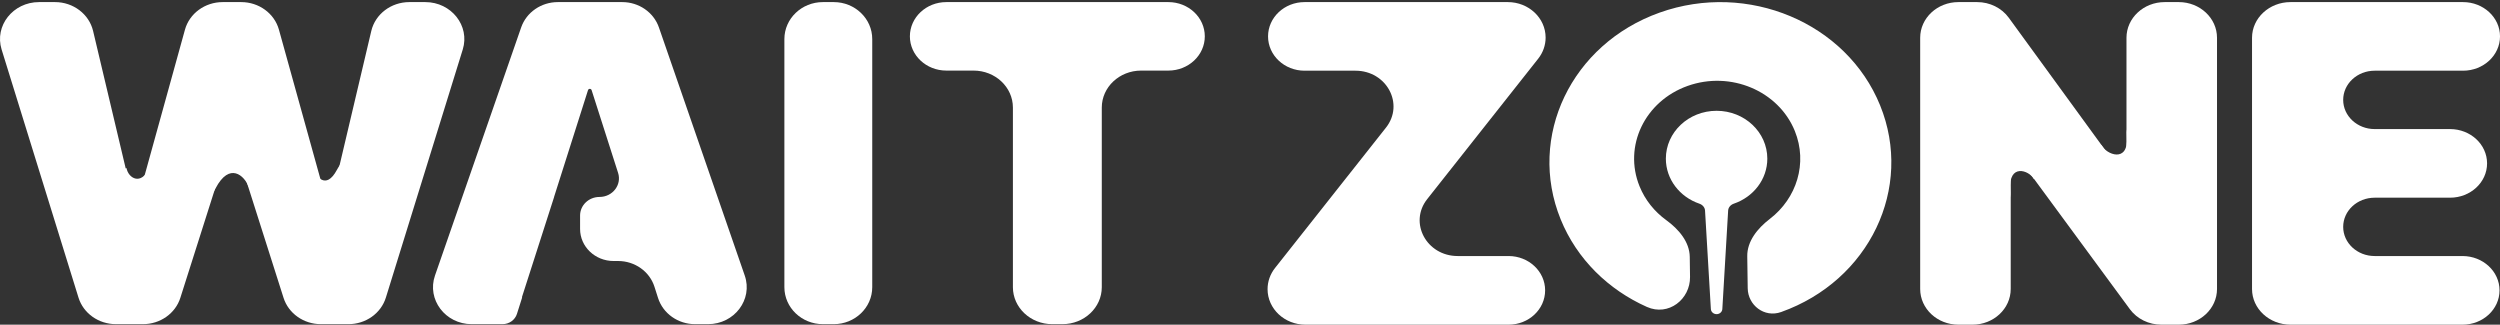 <svg width="154" height="20" viewBox="0 0 154 20" fill="none" xmlns="http://www.w3.org/2000/svg">
<rect x="0" y="0" width="154" height="20" fill="#333333" stroke="none"/>
<path d="M78.112 2.242C78.112 3.409 79.119 4.355 80.363 4.355H83.496C85.42 4.355 86.522 6.412 85.376 7.862L78.541 16.509C78.243 16.886 78.082 17.343 78.082 17.812C78.082 19.021 79.126 20 80.413 20H92.928C94.172 20 95.18 19.054 95.18 17.886C95.18 16.719 94.172 15.772 92.928 15.772H89.796C87.872 15.772 86.769 13.716 87.916 12.265L94.751 3.618C95.049 3.242 95.21 2.785 95.21 2.316C95.21 1.108 94.167 0.129 92.881 0.129H80.363C79.119 0.129 78.112 1.075 78.112 2.242Z" fill="white"/>
<path d="M138.725 17.802C138.725 19.016 139.787 20 141.096 20H151.69C152.95 20 153.971 19.054 153.971 17.886C153.971 16.719 152.95 15.772 151.69 15.772H146.278C145.208 15.772 144.34 14.968 144.34 13.975C144.34 12.983 145.208 12.178 146.278 12.178H150.923C152.183 12.178 153.204 11.232 153.204 10.065C153.204 8.897 152.183 7.951 150.923 7.951H146.279C145.208 7.951 144.34 7.146 144.34 6.153C144.34 5.16 145.208 4.355 146.279 4.355H151.721C152.98 4.355 154.001 3.409 154.001 2.242C154.001 1.075 152.98 0.129 151.721 0.129H141.096C139.787 0.129 138.725 1.113 138.725 2.327V17.802Z" fill="white"/>
<path d="M130.991 10.699C130.991 10.758 130.94 10.806 130.877 10.806C130.838 10.806 130.803 10.789 130.781 10.759L123.74 1.092C123.302 0.49 122.572 0.129 121.792 0.129H120.639C119.338 0.129 118.283 1.113 118.283 2.327V17.802C118.283 19.016 119.338 20 120.639 20H121.505C122.806 20 123.86 19.016 123.86 17.802V9.357C123.86 9.308 123.903 9.268 123.956 9.268C123.988 9.268 124.017 9.282 124.035 9.307L131.2 19.046C131.639 19.643 132.365 20 133.142 20H134.213C135.514 20 136.568 19.016 136.568 17.802V2.327C136.568 1.113 135.514 0.129 134.213 0.129H133.346C132.046 0.129 130.991 1.113 130.991 2.327V10.699Z" fill="white"/>
<path fill-rule="evenodd" clip-rule="evenodd" d="M115.816 6.492C117.884 11.585 115.154 17.284 109.719 19.221C108.683 19.591 107.674 18.8 107.659 17.76L107.631 15.786C107.618 14.864 108.259 14.069 109.021 13.485C110.678 12.215 111.364 10.048 110.561 8.069C109.556 5.594 106.601 4.35 103.959 5.292C101.318 6.233 99.992 9.003 100.997 11.478C101.343 12.332 101.922 13.039 102.64 13.56C103.416 14.124 104.076 14.903 104.089 15.823L104.106 17.055C104.126 18.436 102.779 19.5 101.448 18.906C99.087 17.852 97.139 15.978 96.135 13.506C94.068 8.413 96.797 2.714 102.232 0.777C107.667 -1.16 113.749 1.399 115.816 6.492Z" fill="white"/>
<path fill-rule="evenodd" clip-rule="evenodd" d="M106.454 12.966C106.466 12.772 106.612 12.611 106.806 12.545C108.008 12.134 108.867 11.048 108.867 9.773C108.867 8.145 107.468 6.825 105.742 6.825C104.016 6.825 102.617 8.145 102.617 9.773C102.617 11.048 103.476 12.134 104.678 12.545C104.872 12.611 105.018 12.772 105.03 12.966L105.389 19.037C105.399 19.214 105.554 19.352 105.742 19.352C105.93 19.352 106.085 19.214 106.096 19.037L106.454 12.966Z" fill="white"/>
<path d="M131.009 8.444C131.125 10.064 129.736 9.524 129.457 8.938L128.852 9.271L130.37 13.5C130.991 12.022 132.25 9.04 132.322 8.938C132.413 8.811 130.878 6.612 131.009 8.444Z" fill="white"/>
<path d="M123.834 11.684C123.718 10.064 124.978 10.466 125.295 11.035L125.878 10.669L124.091 6.532C123.566 8.042 122.5 11.089 122.435 11.195C122.353 11.327 123.965 13.516 123.834 11.684Z" fill="white"/>
<path d="M8.808 19.968C9.868 19.968 10.803 19.31 11.109 18.348L14.175 8.703C14.19 8.657 14.236 8.625 14.287 8.625C14.338 8.625 14.384 8.657 14.399 8.703L17.467 18.348C17.773 19.31 18.708 19.968 19.768 19.968H21.463C22.53 19.968 23.469 19.302 23.77 18.332L28.506 3.048C28.957 1.59 27.803 0.129 26.199 0.129H25.216C24.091 0.129 23.116 0.869 22.871 1.91L20.367 12.516C20.355 12.563 20.311 12.597 20.259 12.597C20.209 12.597 20.165 12.565 20.152 12.52L17.182 1.827C16.904 0.827 15.95 0.129 14.858 0.129H13.718C12.625 0.129 11.67 0.828 11.393 1.829L8.449 12.465C8.437 12.51 8.394 12.542 8.344 12.542C8.293 12.542 8.249 12.509 8.238 12.461L5.735 1.908C5.488 0.868 4.514 0.129 3.39 0.129H2.405C0.801 0.129 -0.353 1.59 0.099 3.048L4.835 18.332C5.135 19.302 6.074 19.968 7.141 19.968H8.808Z" fill="white"/>
<path d="M51.358 0.129H50.691C49.381 0.129 48.318 1.149 48.318 2.407V17.691C48.318 18.949 49.381 19.968 50.691 19.968H51.358C52.668 19.968 53.73 18.949 53.73 17.691V2.407C53.73 1.149 52.668 0.129 51.358 0.129Z" fill="white"/>
<path d="M30.955 19.968C31.364 19.968 31.724 19.712 31.843 19.338L32.164 18.325C32.165 18.321 32.162 18.317 32.157 18.316C32.153 18.316 32.15 18.311 32.151 18.307L34.134 12.133C34.134 12.133 34.134 12.132 34.133 12.132C34.132 12.132 34.131 12.131 34.131 12.13L36.222 5.551C36.236 5.505 36.282 5.473 36.332 5.473C36.383 5.473 36.428 5.505 36.443 5.551L38.075 10.652C38.31 11.388 37.735 12.132 36.93 12.132C36.269 12.132 35.733 12.644 35.733 13.276V14.105C35.733 15.194 36.657 16.078 37.796 16.078H38.075C39.105 16.078 40.013 16.721 40.314 17.662L40.536 18.357C40.842 19.314 41.766 19.968 42.814 19.968H43.616C45.239 19.968 46.387 18.449 45.877 16.976L40.59 1.692C40.267 0.759 39.356 0.129 38.329 0.129H34.364C33.338 0.129 32.427 0.758 32.104 1.689L26.795 16.973C26.283 18.447 27.431 19.968 29.055 19.968H30.955Z" fill="white"/>
<path d="M58.295 0.129C57.054 0.129 56.049 1.074 56.049 2.239C56.049 3.404 57.054 4.348 58.295 4.348H59.97C61.309 4.348 62.395 5.368 62.395 6.626V17.691C62.395 18.949 63.481 19.968 64.82 19.968H65.445C66.784 19.968 67.87 18.949 67.87 17.691V6.626C67.87 5.368 68.956 4.348 70.295 4.348H71.97C73.211 4.348 74.216 3.404 74.216 2.239C74.216 1.074 73.211 0.129 71.97 0.129H58.295Z" fill="white"/>
<path d="M9.182 10.354C8.719 11.434 7.909 11.002 7.793 10.354L7.215 10.57L7.793 14.998C8.719 13.666 10.594 10.98 10.687 10.894C10.802 10.786 9.817 8.874 9.182 10.354Z" fill="white"/>
<path d="M20.755 10.462C20.061 11.758 19.443 10.822 19.25 10.354L18.672 10.57L19.25 14.998C20.176 13.666 22.051 10.981 22.144 10.895C22.259 10.787 21.598 8.89 20.755 10.462Z" fill="white"/>
<path d="M13.28 11.6C14.141 9.958 15.06 10.821 15.316 11.506L15.895 11.284L15.126 4.81C13.895 6.757 11.403 10.684 11.28 10.81C11.127 10.968 12.203 13.652 13.28 11.6Z" fill="white"/>
</svg>

